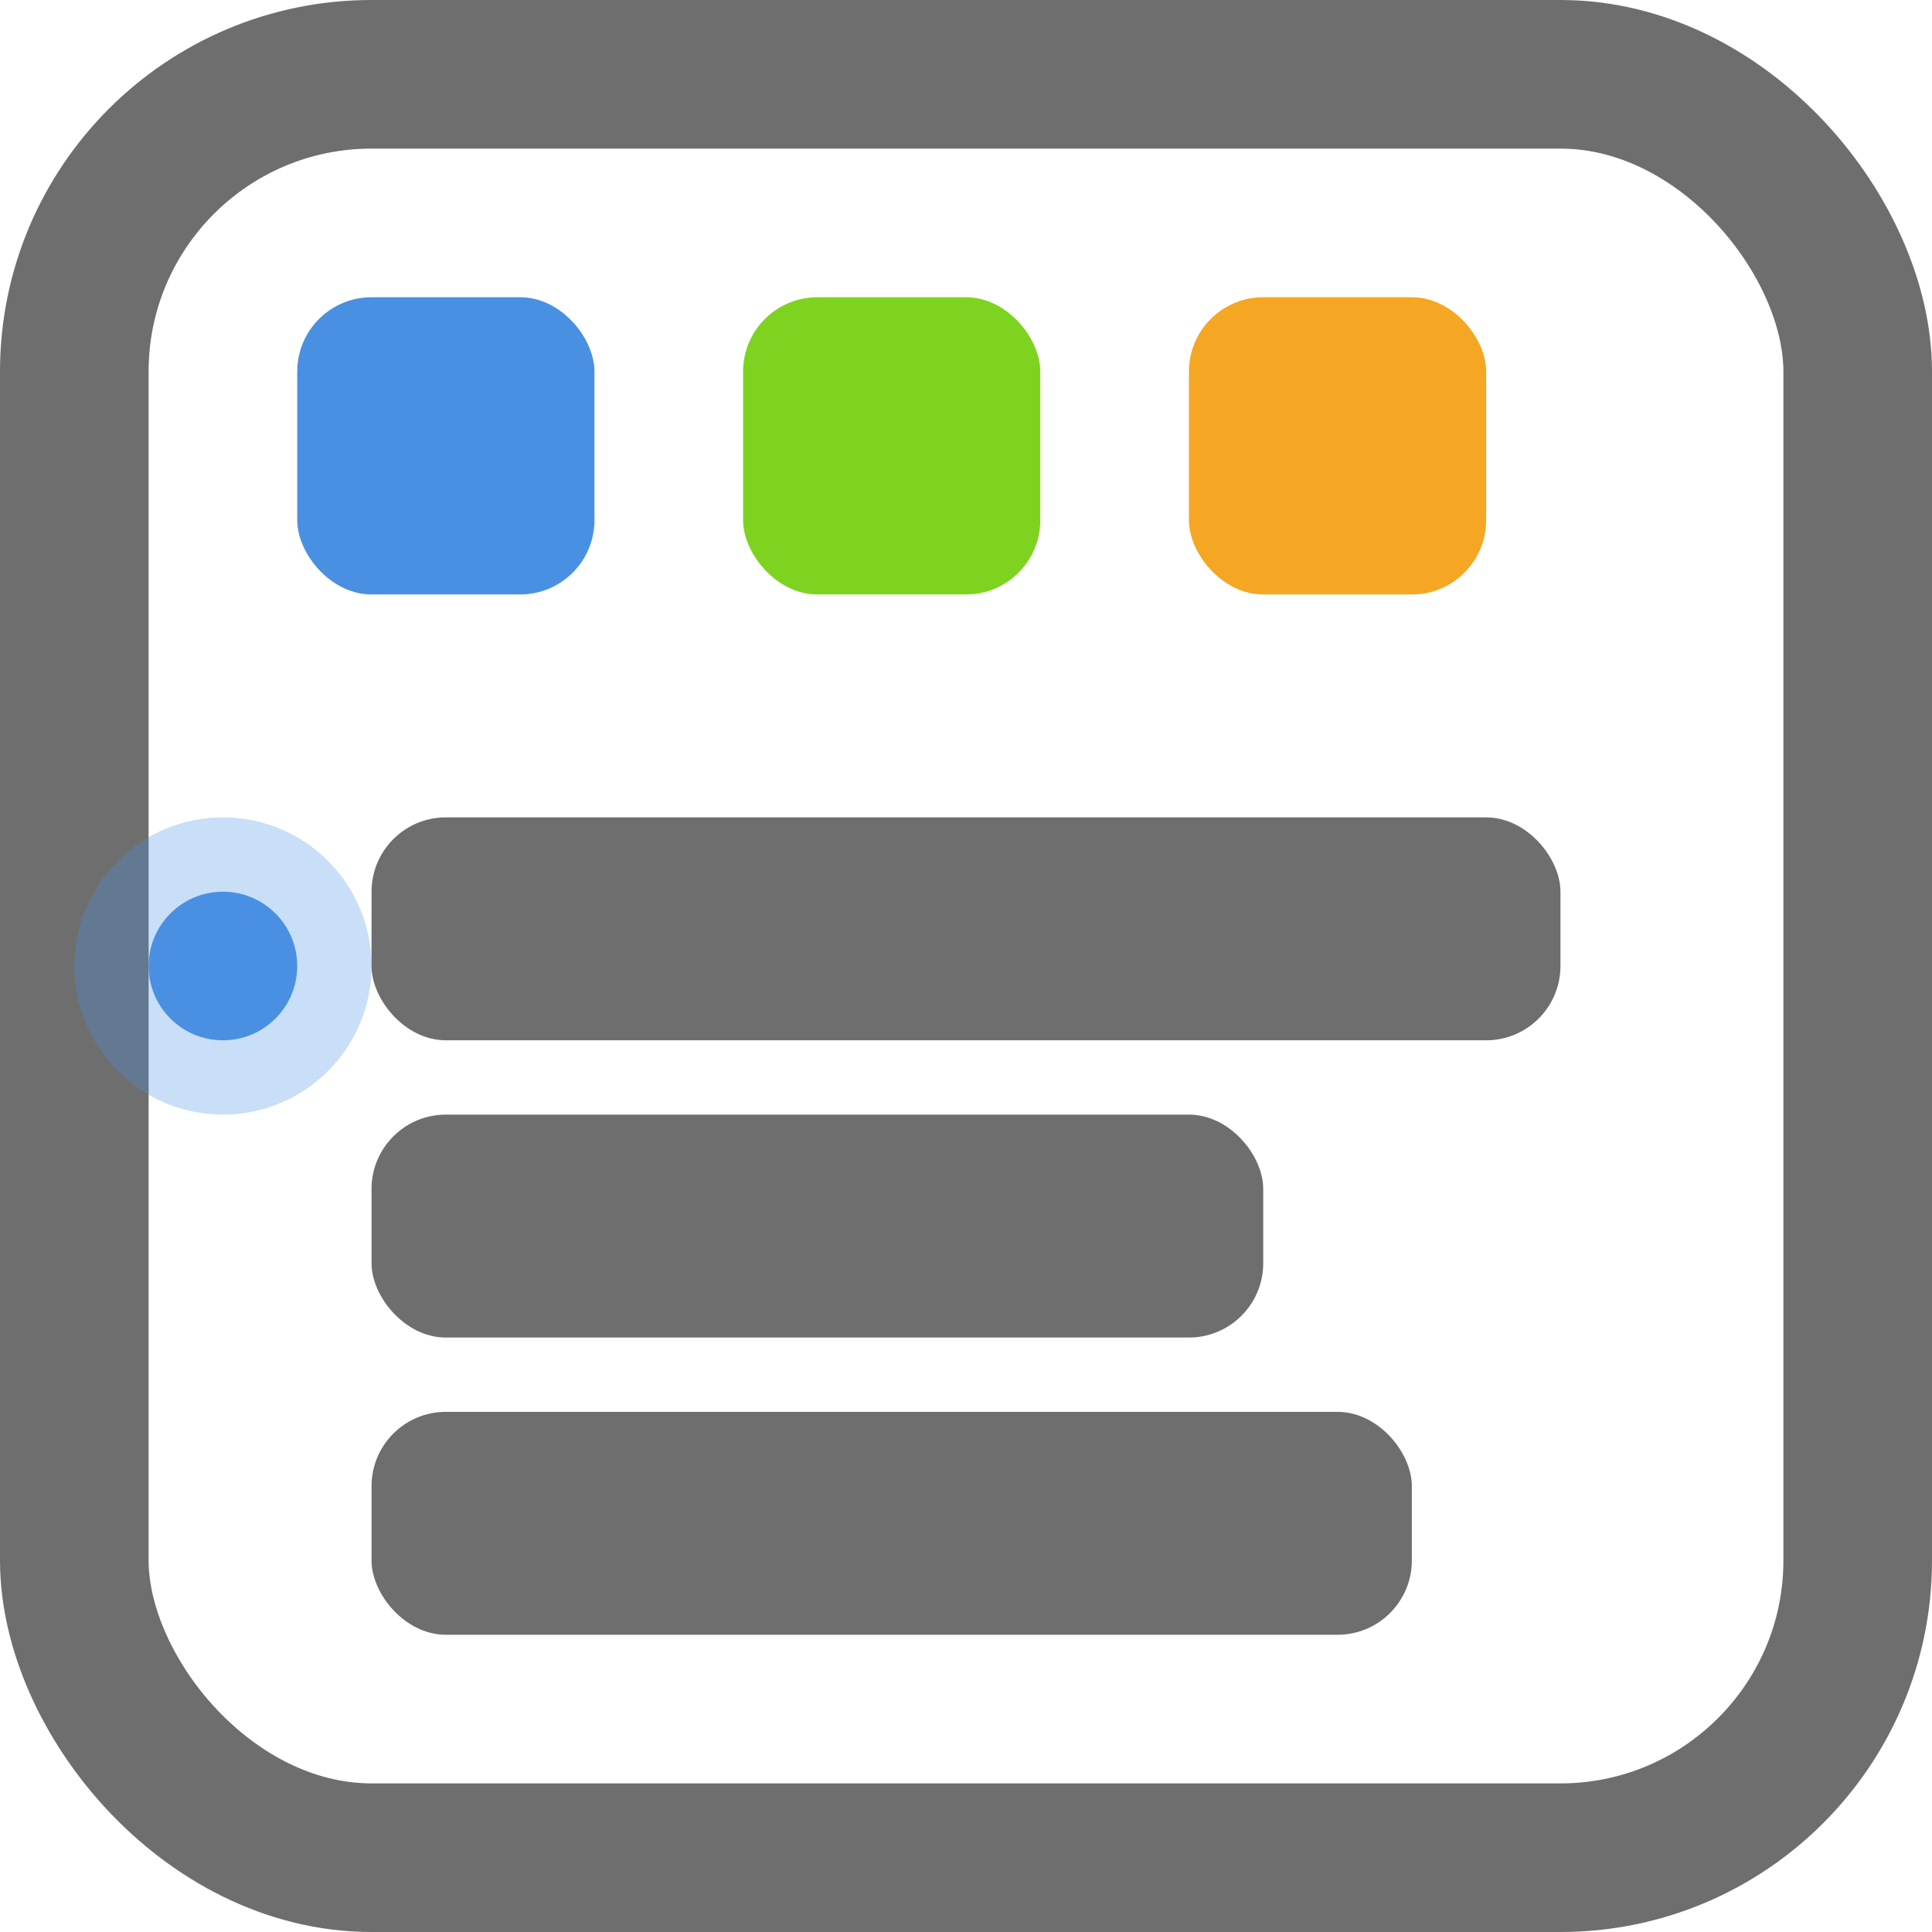 <svg xmlns="http://www.w3.org/2000/svg" width="13" height="13" viewBox="0 0 13 13">
  <g fill="none" fill-rule="evenodd">
    <!-- Project container -->
    <rect width="12" height="12" x="0.5" y="0.5" fill="none" stroke="#6E6E6E" stroke-width="1" rx="2"/>
    
    <!-- Colorful project indicators -->
    <rect width="2" height="2" x="2" y="2" fill="#4A90E2" rx="0.5"/>
    <rect width="2" height="2" x="5" y="2" fill="#7ED321" rx="0.5"/>
    <rect width="2" height="2" x="8" y="2" fill="#F5A623" rx="0.5"/>
    
    <!-- File tabs -->
    <rect width="8" height="1.5" x="2.5" y="5.5" fill="#6E6E6E" rx="0.5"/>
    <rect width="6" height="1.5" x="2.5" y="7.5" fill="#6E6E6E" rx="0.5"/>
    <rect width="7" height="1.5" x="2.5" y="9.5" fill="#6E6E6E" rx="0.5"/>
    
    <!-- Active indicator -->
    <circle cx="1.5" cy="6.5" r="1" fill="#4A90E2" opacity="0.3"/>
    <circle cx="1.5" cy="6.5" r="0.5" fill="#4A90E2"/>
  </g>
</svg>
